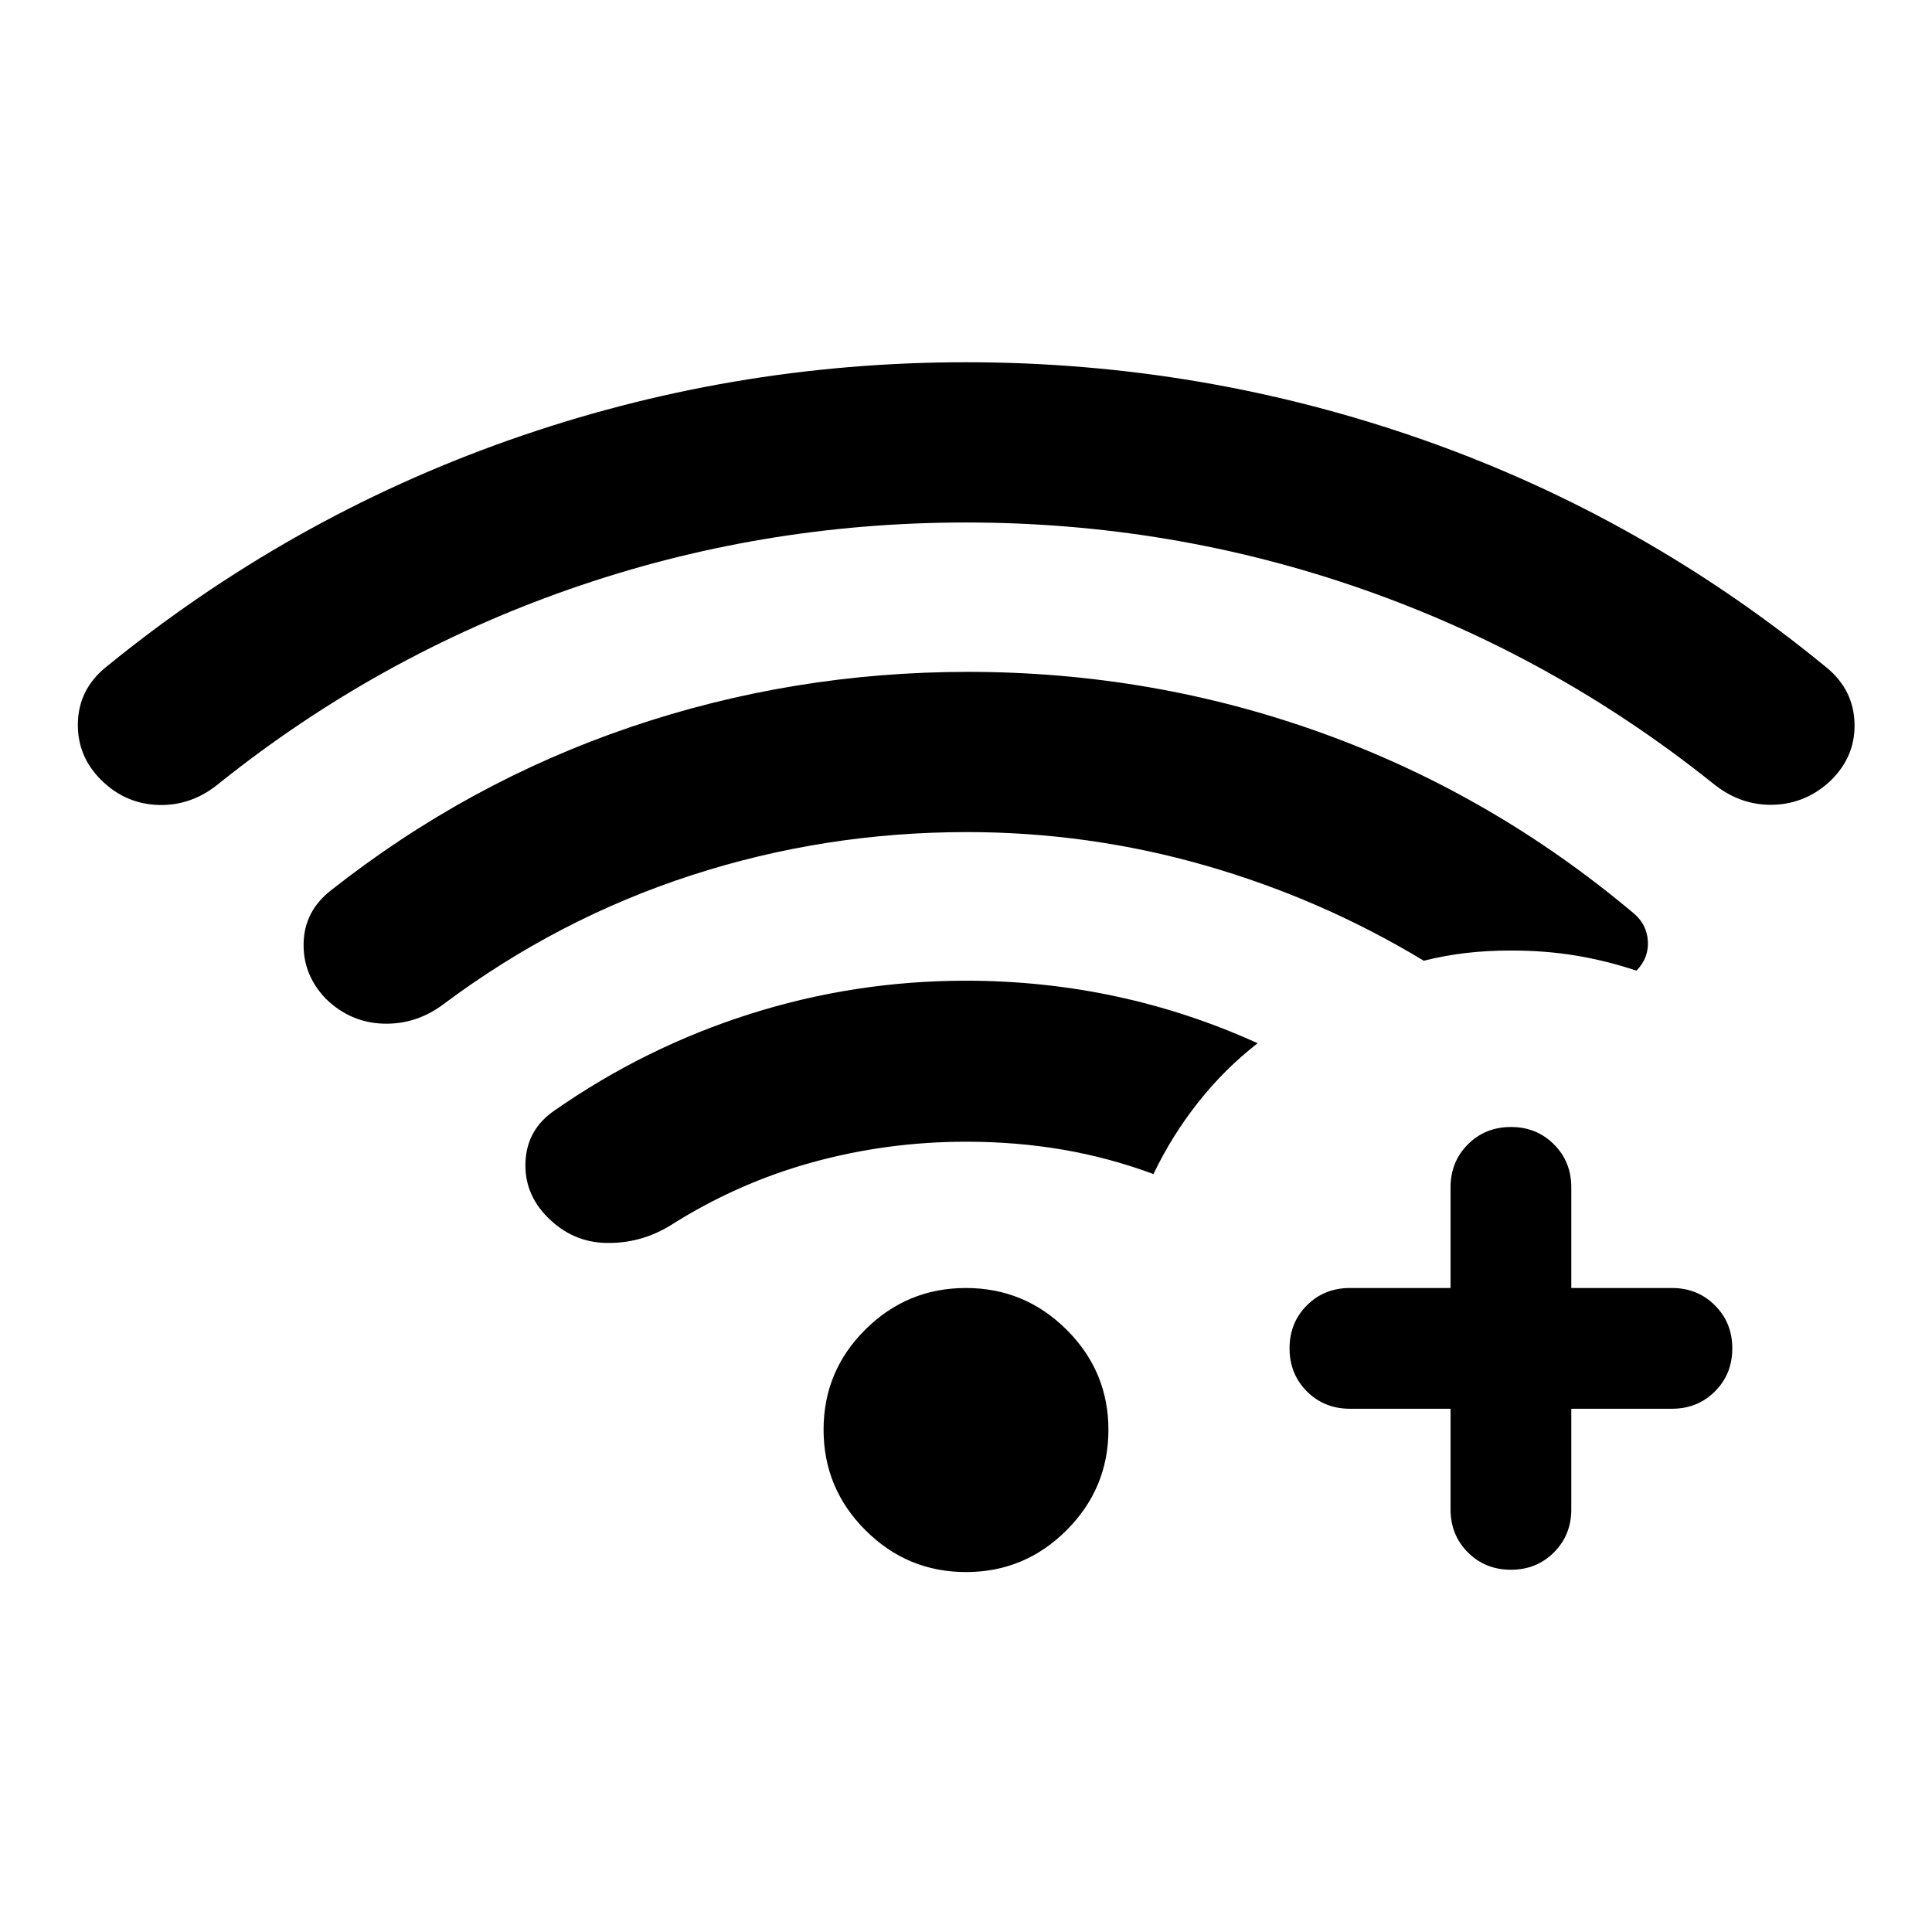 <svg xmlns="http://www.w3.org/2000/svg" height="24" viewBox="0 -960 960 960" width="24"><path d="M480.01-700.38q-102.39 0-197.28 33.23-94.88 33.23-173.65 96.23-13.54 11.3-30.04 10.91-16.51-.39-28.58-12.23-12.07-11.84-11.77-28.3Q39-617 51.92-627.92 143-702.46 252.75-741.23 362.5-780 480.02-780q117.52 0 227.25 38.58t200.81 113.5Q921-617 921.5-600.72q.5 16.27-11.42 28.18-12.31 11.92-28.87 12.42-16.56.5-30.29-10.8-78.77-63-173.64-96.23-94.87-33.23-197.27-33.23Zm.02 521.53q-29.18 0-49.99-20.78-20.81-20.78-20.81-49.96t20.78-49.79Q450.79-320 479.97-320t49.99 20.7q20.81 20.7 20.81 49.77 0 29.07-20.78 49.87-20.78 20.81-49.96 20.81ZM480-392.69q-39.46 0-76.85 10.38-37.38 10.39-70.54 31.54-14.53 8.69-31.3 8.38-16.77-.3-29.08-12.61-11.92-11.92-11.11-27.88.8-15.97 14.34-25.27 45.08-31.46 97.16-48 52.07-16.54 107.38-16.54 38.1 0 74.44 7.77 36.33 7.77 70.48 23.3-16.38 12.7-29.54 29.35-13.15 16.65-22.23 35.65-22.23-8.23-45.23-12.15-23-3.92-47.92-3.92Zm.38-153.85q-70.76 0-136.92 21.5-66.15 21.5-122.92 63.89-13.62 10.3-30.04 9.8t-28.64-12.42q-11.4-11.92-10.99-27.71.41-15.79 13.52-26.06 68.07-53.69 148.82-81.15 80.75-27.46 167.79-27.46 91.7 0 176.08 30.46 84.38 30.46 154.46 89.31 6.77 5.53 7.27 13.98t-5.66 14.71q-15.09-5-30.18-7.5-15.1-2.5-32.2-2.5-11.79 0-22.32 1.23-10.53 1.23-20.99 3.84-51-30.84-108.73-47.38-57.73-16.54-118.35-16.54ZM720.77-260h-50q-12.75 0-21.38-8.63-8.62-8.63-8.62-21.38 0-12.76 8.62-21.37 8.63-8.62 21.38-8.62h50v-50q0-12.75 8.63-21.38 8.63-8.62 21.38-8.62 12.76 0 21.37 8.62 8.62 8.63 8.62 21.38v50h50q12.75 0 21.37 8.63 8.63 8.63 8.63 21.38 0 12.76-8.63 21.37-8.62 8.62-21.37 8.62h-50v50q0 12.75-8.63 21.37-8.63 8.63-21.38 8.63-12.76 0-21.38-8.63-8.61-8.62-8.61-21.37v-50Z"/></svg>